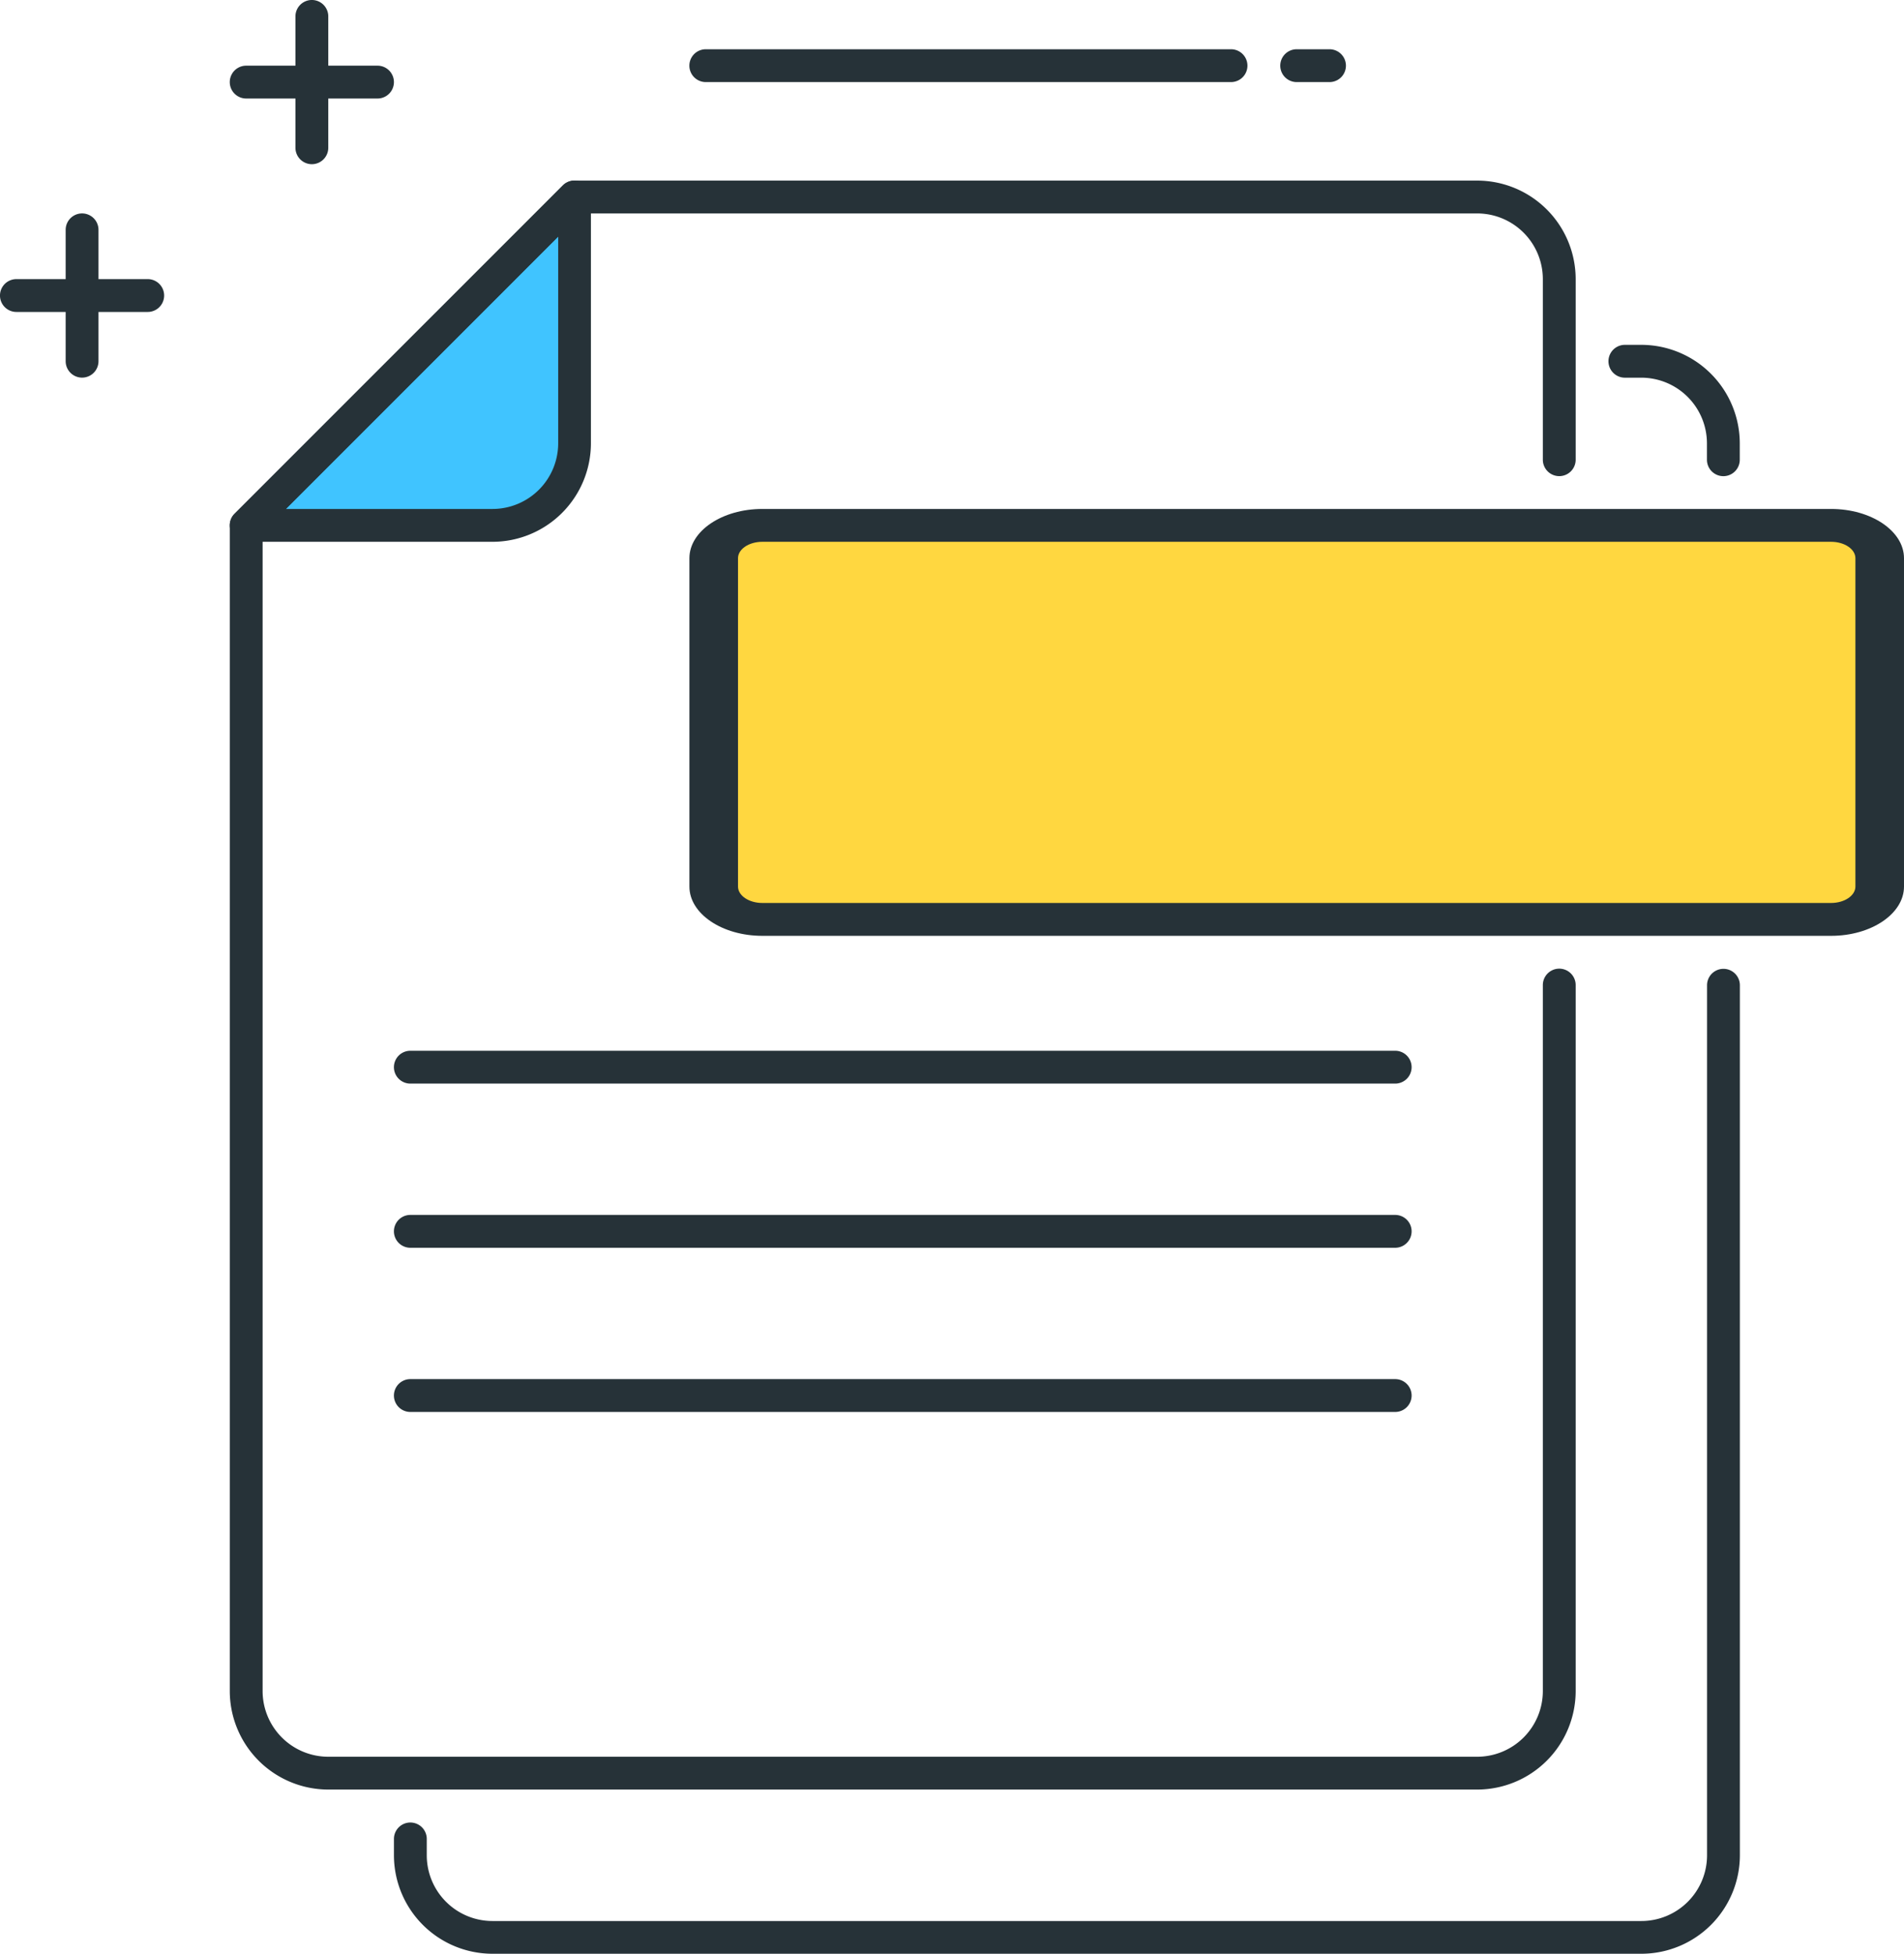 <svg xmlns="http://www.w3.org/2000/svg" viewBox="0 0 74.64 76.571"><g transform="translate(0.001)"><g transform="translate(63.057 13.512)"><path d="M56.5,17.9a.644.644,0,0,1-.643-.643v-.643a2.576,2.576,0,0,0-2.574-2.574h-.643a.643.643,0,1,1,0-1.287h.643a3.865,3.865,0,0,1,3.861,3.861v.643A.644.644,0,0,1,56.5,17.9Z" transform="translate(-52 -12.75)" fill="#263238"/></g><g transform="translate(9.007 7.077)"><path d="M20.152,21.119H10.5L23.369,8.25V17.9A3.217,3.217,0,0,1,20.152,21.119Z" transform="translate(-9.856 -7.606)" fill="#40c4ff"/><path d="M20.3,21.906H10.644a.644.644,0,0,1-.456-1.1L23.057,7.938a.644.644,0,0,1,1.1.456v9.652A3.865,3.865,0,0,1,20.3,21.906Zm-8.1-1.287h8.1a2.576,2.576,0,0,0,2.574-2.574v-8.1Z" transform="translate(-10 -7.749)" fill="#263238"/></g><g transform="translate(9.007 7.078)"><path d="M58.9,70.808H13.861A3.865,3.865,0,0,1,10,66.948V21.262a.648.648,0,0,1,.188-.456L23.057,7.938a.648.648,0,0,1,.456-.188H58.9a3.865,3.865,0,0,1,3.861,3.861v7.078a.643.643,0,1,1-1.287,0V11.611A2.576,2.576,0,0,0,58.9,9.037H23.779L11.287,21.529V66.948a2.576,2.576,0,0,0,2.574,2.574H58.9a2.576,2.576,0,0,0,2.574-2.574V39.279a.643.643,0,0,1,1.287,0V66.948A3.865,3.865,0,0,1,58.9,70.808Z" transform="translate(-10 -7.75)" fill="#263238"/></g><g transform="translate(15.442 37.964)"><path d="M63.9,70.357H18.861A3.865,3.865,0,0,1,15,66.5v-.643a.643.643,0,1,1,1.287,0V66.5a2.576,2.576,0,0,0,2.574,2.574H63.9A2.576,2.576,0,0,0,66.476,66.5v-34.1a.643.643,0,0,1,1.287,0V66.5A3.865,3.865,0,0,1,63.9,70.357Z" transform="translate(-15 -31.75)" fill="#263238"/></g><g transform="translate(27.024 19.947)"><path d="M80.9,33.693H38.43c-1.066,0-1.93-.577-1.93-1.287V19.537c0-.71.865-1.287,1.93-1.287H80.9c1.066,0,1.93.577,1.93,1.287V32.406C82.828,33.116,81.964,33.693,80.9,33.693Z" transform="translate(-35.857 -17.607)" fill="#ffd740"/><path d="M80.758,34.48h-41.9c-1.575,0-2.857-.866-2.857-1.93V19.68c0-1.064,1.282-1.93,2.857-1.93h41.9c1.575,0,2.857.866,2.857,1.93V32.549C83.615,33.614,82.334,34.48,80.758,34.48Zm-41.9-15.443c-.526,0-.952.29-.952.643V32.549c0,.354.427.643.952.643h41.9c.526,0,.952-.29.952-.643V19.68c0-.354-.427-.643-.952-.643Z" transform="translate(-36 -17.75)" fill="#263238"/></g><g transform="translate(15.442 41.181)"><path d="M54.251,35.537H15.643a.643.643,0,0,1,0-1.287H54.251a.643.643,0,0,1,0,1.287Z" transform="translate(-15 -34.25)" fill="#263238"/></g><g transform="translate(15.442 47.615)"><path d="M54.251,40.537H15.643a.643.643,0,1,1,0-1.287H54.251a.643.643,0,1,1,0,1.287Z" transform="translate(-15 -39.25)" fill="#263238"/></g><g transform="translate(15.442 54.05)"><path d="M54.251,45.537H15.643a.643.643,0,0,1,0-1.287H54.251a.643.643,0,0,1,0,1.287Z" transform="translate(-15 -44.25)" fill="#263238"/></g><g transform="translate(9.007 2.574)"><path d="M15.791,5.537H10.643a.643.643,0,0,1,0-1.287h5.148a.643.643,0,1,1,0,1.287Z" transform="translate(-10 -4.25)" fill="#263238"/></g><g transform="translate(11.581 0)"><path d="M12.643,8.685A.644.644,0,0,1,12,8.041V2.893a.643.643,0,0,1,1.287,0V8.041A.644.644,0,0,1,12.643,8.685Z" transform="translate(-12 -2.25)" fill="#263238"/></g><g transform="translate(-0.001 10.939)"><path d="M8.791,12.037H3.643a.643.643,0,0,1,0-1.287H8.791a.643.643,0,1,1,0,1.287Z" transform="translate(-3 -10.75)" fill="#263238"/></g><g transform="translate(2.573 8.365)"><path d="M5.643,15.185A.644.644,0,0,1,5,14.541V9.393a.643.643,0,1,1,1.287,0v5.148A.644.644,0,0,1,5.643,15.185Z" transform="translate(-5 -8.75)" fill="#263238"/></g><g transform="translate(50.188 1.93)"><path d="M43.93,5.037H42.643a.643.643,0,1,1,0-1.287H43.93a.643.643,0,0,1,0,1.287Z" transform="translate(-42 -3.75)" fill="#263238"/></g><g transform="translate(27.024 1.93)"><path d="M45.234,5.037H24.643a.643.643,0,1,1,0-1.287h20.59a.643.643,0,1,1,0,1.287Z" transform="translate(-24 -3.75)" fill="#263238"/></g></g></svg>
